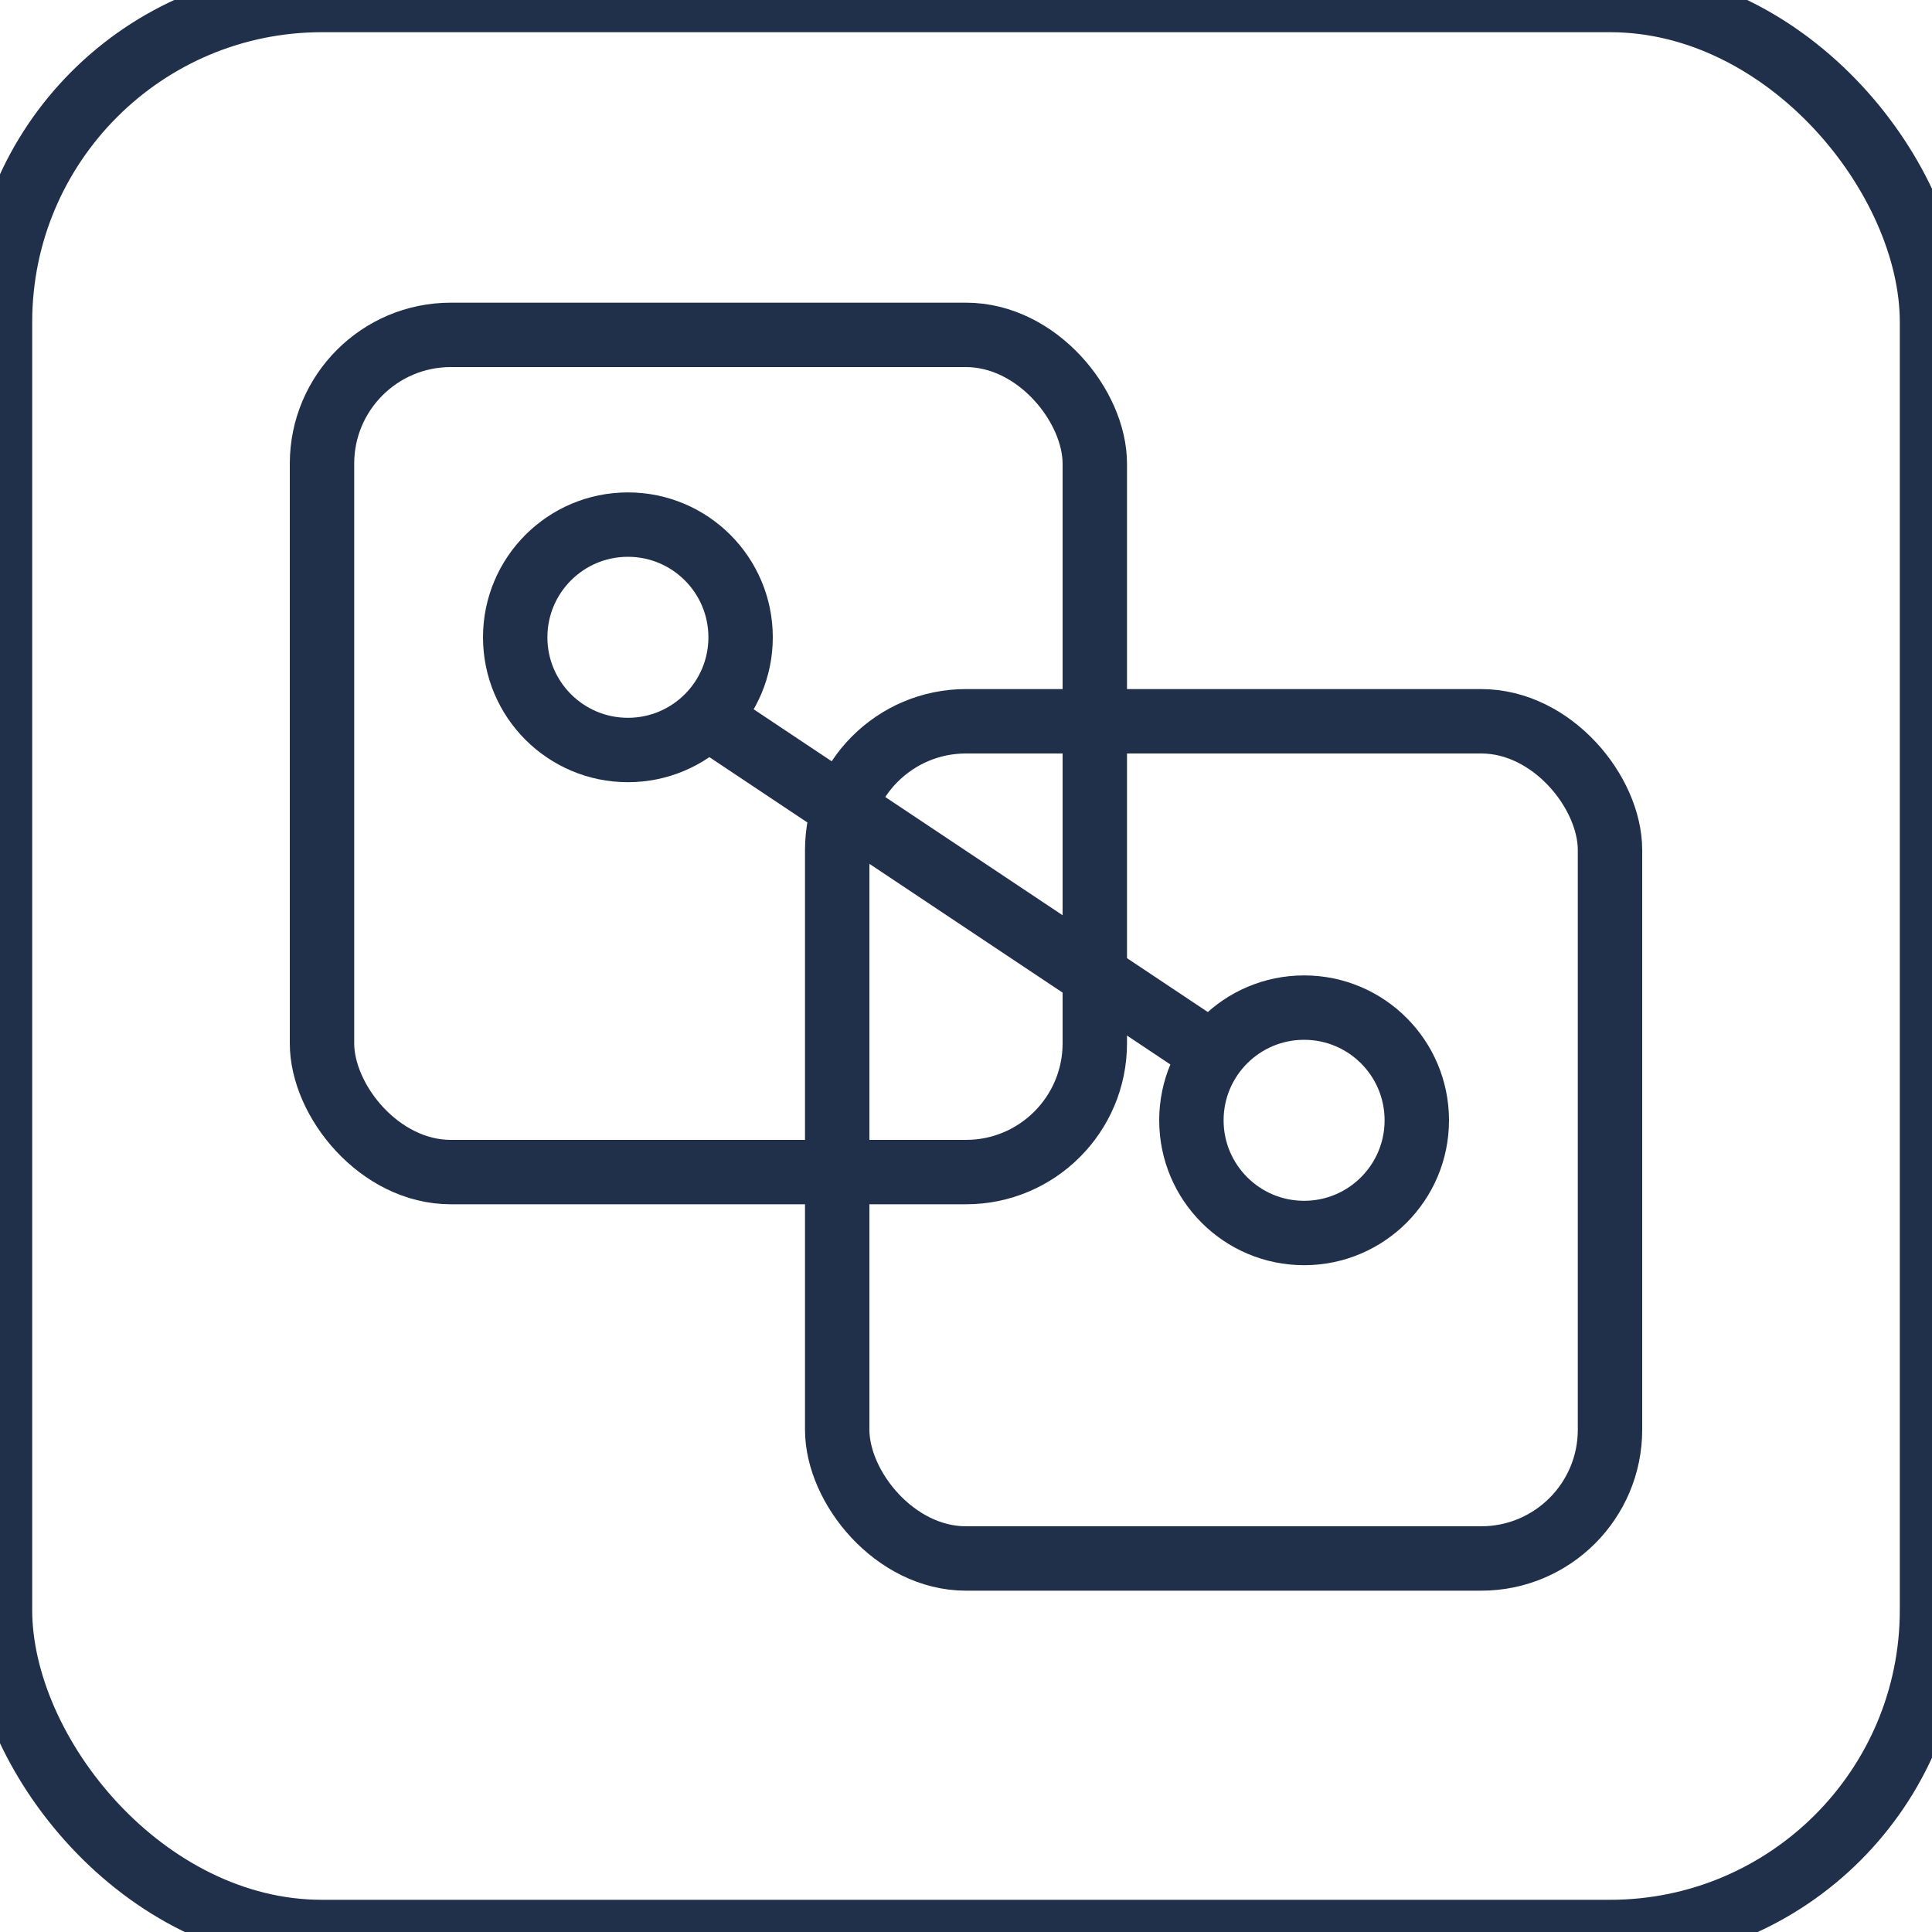 <?xml version="1.0" encoding="UTF-8" standalone="no"?>
<svg width="30px" height="30px" viewBox="0 0 30 30" version="1.1" xmlns="http://www.w3.org/2000/svg" xmlns:xlink="http://www.w3.org/1999/xlink" xmlns:sketch="http://www.bohemiancoding.com/sketch/ns">
    <!-- Generator: Sketch 3.3.2 (12043) - http://www.bohemiancoding.com/sketch -->
    <title>field-reference-small</title>
    <desc>Created with Sketch.</desc>
    <defs></defs>
    <g id="Page-1" stroke="none" stroke-width="1" fill="none" fill-rule="evenodd" sketch:type="MSPage">
        <g id="field-reference-small" sketch:type="MSLayerGroup" stroke="#21304A">
            <rect id="frame" fill-opacity="0" fill="#FFFFFF" sketch:type="MSShapeGroup" x="0" y="0" width="30" height="30" rx="5"></rect>
            <g id="Reference" transform="translate(5, 5)" sketch:type="MSShapeGroup">
                <rect id="Rectangle-6" fill-opacity="0" fill="#D8D8D8" x="8" y="6.2" width="12" height="13" rx="2"></rect>
                <rect id="Rectangle-3" fill-opacity="0" fill="#FFFFFF" x="0" y="0.2" width="12" height="13" rx="2"></rect>
                <path d="M6,6.146 L13.5,11.146" id="Line" stroke-linecap="round" stroke-linejoin="round"></path>
                <circle id="Oval-7" fill-opacity="0" fill="#D8D8D8" cx="4.75" cy="4.896" r="1.75"></circle>
                <circle id="Oval-8" fill-opacity="0" fill="#D8D8D8" cx="15.25" cy="12.396" r="1.75"></circle>
            </g>
        </g>
    </g>
</svg>